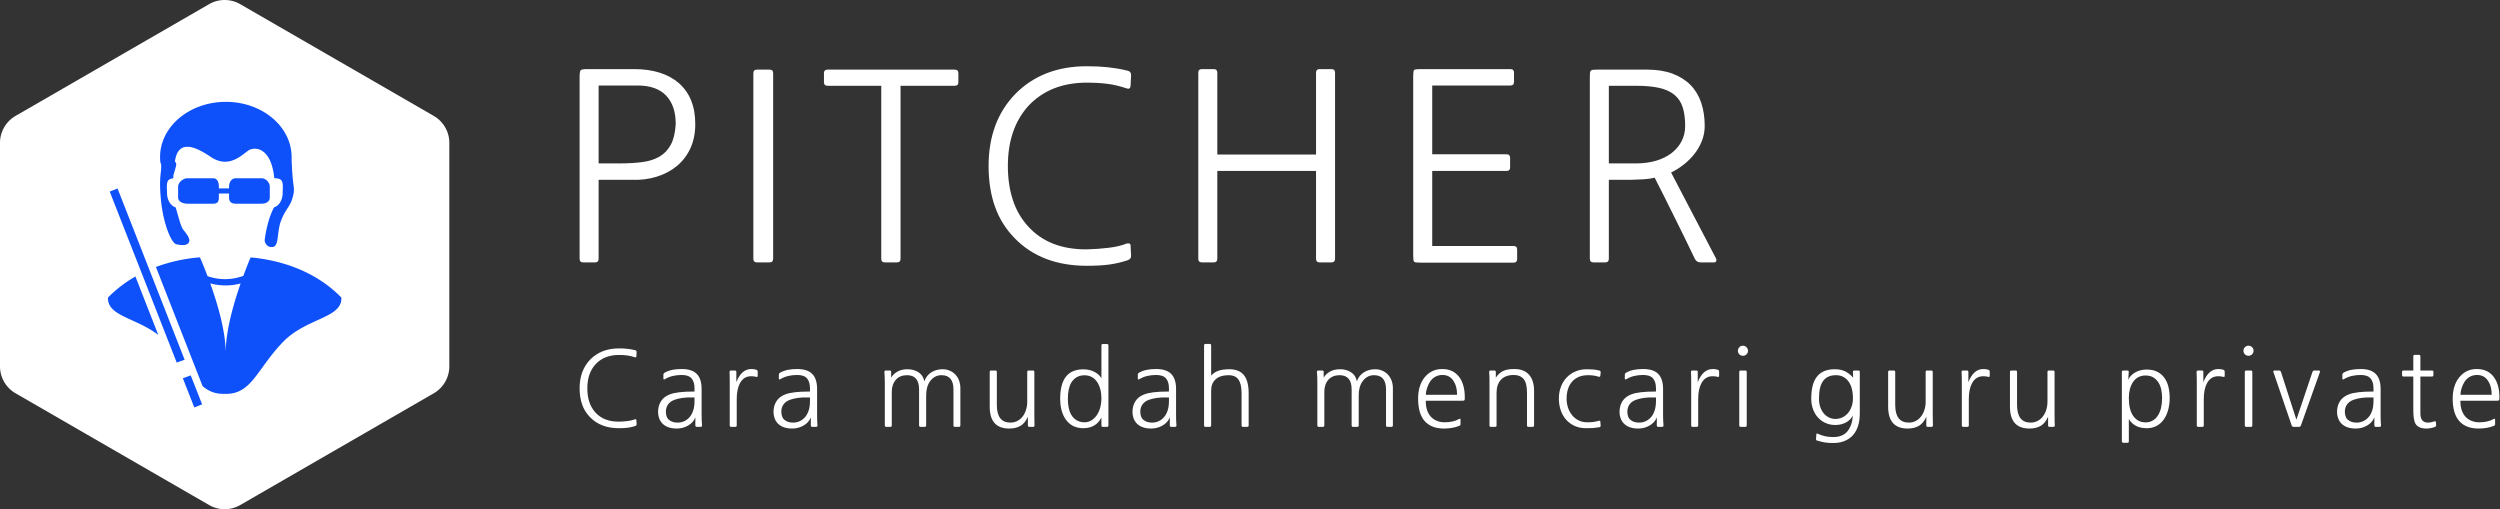 <svg id="SvgjsSvg1100" width="300" height="61.124" xmlns="http://www.w3.org/2000/svg" version="1.1" xmlns:xlink="http://www.w3.org/1999/xlink" xmlns:svgjs="http://svgjs.com/svgjs" overflow="visible"><rect width="100%" height="100%" fill="#333333" stroke="none"/><defs id="SvgjsDefs1101"></defs><g id="SvgjsG1102" fill="#ffffff"><defs id="SvgjsDefs1089"></defs><g id="SvgjsG1090" transform="scale(0.521)" opacity="1"><g id="SvgjsG1091" class="BJ2tIRWTG" transform="translate(-0.835, -1.109) scale(1.195)" light-content="false" fill="#ffffff"><path d="M47 1.732l37.301 21.536a6 6 0 0 1 3 5.196v43.072a6 6 0 0 1-3 5.196L47 98.268a6 6 0 0 1-6 0L3.699 76.732a6 6 0 0 1-3-5.196V28.464a6 6 0 0 1 3-5.196L41 1.732a6 6 0 0 1 6 0z"></path></g><g id="SvgjsG1092" class="BkxnK8R-6z" transform="translate(15.219, 23.458) scale(1.173)" light-content="true" fill="#0e51fb"><path d="M23.277 50.636L10.108 17.018l-1.536.6 13.156 33.584zm-.345 3.641L25.173 60l1.537-.602-2.228-5.686zm-14.7-15.85c-.173 3.636 5.4 3.942 9.875 7.336l-4.492-11.469a24.56 24.56 0 0 0-5.383 4.133zm28.397-7.846c-.136-.013-.271-.017-.407-.026-.41.989-.902 2.227-1.414 3.616-2.665.976-5.1.709-7.027.062a95.95 95.95 0 0 0-1.49-3.693c-.209.013-.418.024-.629.041-2.285.233-5.102.756-8.02 1.842l9.163 23.393c1.164 1.005 2.486 1.585 4.341 1.516 5.291.202 6.276-4.828 11.457-10.188 4.606-4.762 11.649-4.639 11.455-8.716-5.508-5.625-12.637-7.357-17.429-7.847zm-8.326 5.066c.932.241 1.944.4 3.025.4.939 0 1.927-.118 2.948-.392-1.477 4.236-2.938 9.479-2.938 13.654 0-4.177-1.51-9.424-3.035-13.662zm16.151-21.258c-.137-1.739-.136-2.568-.179-3.095.001-.044.007-.083.009-.133a2.5 2.5 0 0 0-.002-.547C44.14 4.734 38.422 0 31.375 0c-7.134 0-12.917 4.852-12.917 10.835 0 .2.005.368.014.523l-.014.024s.005.023.018.066c.026.4.086.637.176.757.147 1.728-.462 2.252-.047 6.827.447 4.934 2.073 8.71 3.04 8.928.971.218 2.071.34 2.46-.36a.898.898 0 0 0 .104-.529l-.033-.035c-.071-.568-.591-1.202-1.145-1.904-.53-.67-.977-2.662-1.513-4.409-.969-.294-1.693-1.44-1.693-2.817 0-.791-.164-1.927.221-2.45.216-.293.6-.397 1.002-.433.008-.203.017-.411.028-.625.247-.86.497-1.61.552-2.039.029-.222-.078-.458-.263-.677.128-.724.303-1.356.544-1.752.437-.723 1.048-1.109 1.899-1.109 1.085-.011 2.565.613 4.585 1.979 1.106.749 2.117.996 3.024.955 2.009-.104 3.505-1.615 4.392-2.212.238-.16.565-.28.938-.322.05-.006.102-.009.154-.012.052-.003.102-.005.156-.005 1.439-.01 3.367 1.213 3.833 5.801.535.002 1.125.058 1.415.451.385.523.221 1.659.221 2.45 0 1.376-.722 2.523-1.691 2.817-1.139 2.122-1.652 4.883-1.849 6.545 0 0 .223 1.378 1.564 1.233 1.34-.144.776-2.866 1.669-5.188.895-2.322 1.713-2.611 2.235-4.426.522-1.813.224-1.669 0-4.498z"></path><path d="M38.394 15h-5.109c-.806 0-1.285.82-1.285 1.627V17h-2v-.373C30 15.82 29.711 15 28.906 15h-5.109c-.806 0-1.797.82-1.797 1.627v2.189c0 .807.991 1.184 1.797 1.184h5.109c.805 0 1.094-.377 1.094-1.184V18h2v.816c0 .807.479 1.184 1.285 1.184h5.109c.805 0 1.606-.377 1.606-1.184v-2.189C40 15.82 39.199 15 38.394 15z"></path></g><g id="SvgjsG1093" class="text" transform="translate(127.438, 57.856)" light-content="false" fill="#ffffff"><path d="M28.2 -29.28C28.08 -27.28 27.7 -25.69 27.06 -24.51C26.42 -23.33 25.55 -22.42 24.45 -21.78C23.35 -21.14 22.03 -20.72 20.49 -20.52C18.95 -20.32 17.22 -20.22 15.3 -20.22L10.44 -20.22L10.44 -38.16L19.44 -38.16C22.32 -38.16 24.5 -37.39 25.98 -35.85C27.46 -34.31 28.2 -32.12 28.2 -29.28ZM10.44 1.74L10.44 -16.44L18.06 -16.44C20.1 -16.36 22.02 -16.6 23.82 -17.16C25.62 -17.72 27.18 -18.55 28.5 -19.65C29.82 -20.75 30.85 -22.11 31.59 -23.73C32.33 -25.35 32.7 -27.2 32.7 -29.28C32.7 -33.4 31.42 -36.56 28.86 -38.76C26.38 -40.88 22.94 -41.94 18.54 -41.94L7.86 -41.94C7.02 -41.94 6.51 -41.86 6.33 -41.7C6.15 -41.54 6.06 -41.02 6.06 -40.14L6.06 1.74C6.06 2.3 6.34 2.58 6.9 2.58L9.6 2.58C10.16 2.58 10.44 2.3 10.44 1.74Z M49.8 2.58C50.36 2.58 50.64 2.3 50.64 1.74L50.64 -40.98C50.64 -41.54 50.36 -41.82 49.8 -41.82L46.92 -41.82C46.36 -41.82 46.08 -41.54 46.08 -40.98L46.08 1.74C46.08 2.3 46.36 2.58 46.92 2.58Z M79.98 -38.1L92.46 -38.1C93.02 -38.1 93.3 -38.38 93.3 -38.94L93.3 -40.98C93.3 -41.54 93.02 -41.82 92.46 -41.82L63.18 -41.82C62.62 -41.82 62.34 -41.54 62.34 -40.98L62.34 -38.94C62.34 -38.38 62.62 -38.1 63.18 -38.1L75.54 -38.1L75.54 1.74C75.54 2.3 75.82 2.58 76.38 2.58L79.14 2.58C79.7 2.58 79.98 2.3 79.98 1.74Z M132 -1.74C130.92 -1.3 129.55 -0.98 127.89 -0.78C126.23 -0.58 124.56 -0.46 122.88 -0.42C117.08 -0.38 112.56 -2.16 109.32 -5.76C107.76 -7.48 106.6 -9.5 105.84 -11.82C105.08 -14.14 104.7 -16.74 104.7 -19.62C104.7 -25.34 106.26 -29.94 109.38 -33.42C112.74 -37.02 117.24 -38.82 122.88 -38.82C124.64 -38.82 126.22 -38.73 127.62 -38.55C129.02 -38.37 130.5 -38.02 132.06 -37.5C132.58 -37.3 132.88 -37.48 132.96 -38.04L133.08 -40.44C133.12 -41.08 132.84 -41.46 132.24 -41.58C131.44 -41.78 130.68 -41.94 129.96 -42.06C129.24 -42.18 128.51 -42.28 127.77 -42.36C127.03 -42.44 126.27 -42.5 125.49 -42.54C124.71 -42.58 123.84 -42.6 122.88 -42.6C116.12 -42.6 110.64 -40.48 106.44 -36.24C102.32 -32 100.26 -26.46 100.26 -19.62C100.26 -16.14 100.75 -13.02 101.73 -10.26C102.71 -7.5 104.22 -5.08 106.26 -3C110.38 1.24 115.92 3.36 122.88 3.36C125 3.36 126.76 3.26 128.16 3.06C129.56 2.86 130.92 2.54 132.24 2.1C132.84 1.9 133.12 1.54 133.08 1.02L132.96 -1.32C132.96 -1.56 132.86 -1.71 132.66 -1.77C132.46 -1.83 132.24 -1.82 132 -1.74Z M180.06 1.74L180.06 -41.1C180.06 -41.66 179.78 -41.94 179.22 -41.94L176.52 -41.94C175.96 -41.94 175.68 -41.66 175.68 -41.1L175.68 -22.26L152.94 -22.26L152.94 -41.1C152.94 -41.66 152.66 -41.94 152.1 -41.94L149.4 -41.94C148.84 -41.94 148.56 -41.66 148.56 -41.1L148.56 1.74C148.56 2.3 148.84 2.58 149.4 2.58L152.1 2.58C152.66 2.58 152.94 2.3 152.94 1.74L152.94 -18.48L175.68 -18.48L175.68 1.74C175.68 2.3 175.96 2.58 176.52 2.58L179.22 2.58C179.78 2.58 180.06 2.3 180.06 1.74Z M199.74 2.64L221.16 2.64C221.72 2.64 222 2.36 222 1.8L222 -0.36C222 -0.92 221.72 -1.2 221.16 -1.2L202.44 -1.2L202.44 -18.48L219.54 -18.48C220.1 -18.48 220.38 -18.76 220.38 -19.32L220.38 -21.48C220.38 -22.04 220.1 -22.32 219.54 -22.32L202.44 -22.32L202.44 -38.16L220.44 -38.16C221 -38.16 221.28 -38.44 221.28 -39L221.28 -41.1C221.28 -41.66 221 -41.94 220.44 -41.94L199.62 -41.94C198.86 -41.94 198.41 -41.87 198.27 -41.73C198.13 -41.59 198.06 -41.14 198.06 -40.38L198.06 0.96C198.06 1.8 198.13 2.29 198.27 2.43C198.41 2.57 198.9 2.64 199.74 2.64Z M260.7 -28.86C260.7 -27.54 260.42 -26.35 259.86 -25.29C259.3 -24.23 258.52 -23.32 257.52 -22.56C256.52 -21.8 255.33 -21.22 253.95 -20.82C252.57 -20.42 251.06 -20.22 249.42 -20.22L243.12 -20.22L243.12 -38.1L249.3 -38.1C251.46 -38.1 253.26 -37.94 254.7 -37.62C256.14 -37.3 257.31 -36.77 258.21 -36.03C259.11 -35.29 259.75 -34.33 260.13 -33.15C260.51 -31.97 260.7 -30.54 260.7 -28.86ZM267.84 1.74L257.46 -18.12C258.46 -18.6 259.43 -19.21 260.37 -19.95C261.31 -20.69 262.14 -21.52 262.86 -22.44C263.58 -23.36 264.15 -24.36 264.57 -25.44C264.99 -26.52 265.2 -27.66 265.2 -28.86C265.2 -30.82 264.93 -32.6 264.39 -34.2C263.85 -35.8 263.03 -37.16 261.93 -38.28C260.83 -39.4 259.45 -40.27 257.79 -40.89C256.13 -41.51 254.16 -41.82 251.88 -41.82L240.54 -41.82C240.1 -41.82 239.76 -41.81 239.52 -41.79C239.28 -41.77 239.1 -41.7 238.98 -41.58C238.86 -41.46 238.79 -41.28 238.77 -41.04C238.75 -40.8 238.74 -40.46 238.74 -40.02L238.74 1.74C238.74 2.3 239.02 2.58 239.58 2.58L242.28 2.58C242.84 2.58 243.12 2.3 243.12 1.74L243.12 -16.44L248.16 -16.44C249.36 -16.48 250.35 -16.52 251.13 -16.56C251.91 -16.6 252.76 -16.72 253.68 -16.92C254.12 -16.04 254.76 -14.78 255.6 -13.14C256.28 -11.74 257.22 -9.85 258.42 -7.47C259.62 -5.09 261.12 -2.02 262.92 1.74C263.2 2.3 263.64 2.58 264.24 2.58L267.36 2.58C267.6 2.58 267.76 2.49 267.84 2.31C267.92 2.13 267.92 1.94 267.84 1.74Z"></path></g><g id="SvgjsG1094" class="text" transform="translate(131.818, 97.286)" light-content="false" fill="#ffffff"><path d="M14.38 -0.7C13.94 -0.52 13.4 -0.39 12.73 -0.31C12.07 -0.23 11.4 -0.18 10.73 -0.17C8.41 -0.15 6.6 -0.86 5.3 -2.3C4.68 -2.99 4.22 -3.8 3.91 -4.73C3.61 -5.66 3.46 -6.7 3.46 -7.85C3.46 -10.14 4.08 -11.98 5.33 -13.37C6.67 -14.81 8.47 -15.53 10.73 -15.53C11.43 -15.53 12.06 -15.49 12.62 -15.42C13.18 -15.35 13.78 -15.21 14.4 -15C14.61 -14.92 14.73 -14.99 14.76 -15.22L14.81 -16.18C14.82 -16.43 14.71 -16.58 14.47 -16.63C14.15 -16.71 13.85 -16.78 13.56 -16.82C13.27 -16.87 12.98 -16.91 12.68 -16.94C12.39 -16.98 12.08 -17 11.77 -17.02C11.46 -17.03 11.11 -17.04 10.73 -17.04C8.02 -17.04 5.83 -16.19 4.15 -14.5C2.5 -12.8 1.68 -10.58 1.68 -7.85C1.68 -6.46 1.88 -5.21 2.27 -4.1C2.66 -3 3.26 -2.03 4.08 -1.2C5.73 0.5 7.94 1.34 10.73 1.34C11.58 1.34 12.28 1.3 12.84 1.22C13.4 1.14 13.94 1.02 14.47 0.84C14.71 0.76 14.82 0.62 14.81 0.41L14.76 -0.53C14.76 -0.62 14.72 -0.68 14.64 -0.71C14.56 -0.73 14.47 -0.73 14.38 -0.7Z M28.15 -5.74L28.15 -4.92C28.15 -4.12 28.06 -3.41 27.86 -2.8C27.67 -2.18 27.4 -1.66 27.05 -1.25C26.7 -0.83 26.28 -0.51 25.81 -0.29C25.34 -0.06 24.82 0.05 24.26 0.05C23.46 0.05 22.82 -0.14 22.34 -0.53C22.07 -0.72 21.87 -0.99 21.74 -1.33C21.62 -1.68 21.55 -2.05 21.55 -2.45C21.55 -3.1 21.72 -3.67 22.06 -4.14C22.39 -4.61 22.9 -4.97 23.57 -5.21C24.03 -5.38 24.61 -5.52 25.31 -5.63C26 -5.73 26.8 -5.77 27.7 -5.74ZM21.31 -9.94C21.89 -10.29 22.5 -10.54 23.14 -10.69C23.78 -10.84 24.46 -10.92 25.18 -10.92C26.25 -10.92 27.01 -10.66 27.47 -10.13C27.92 -9.6 28.15 -8.83 28.15 -7.82L28.15 -7.1L27.84 -7.1C25.46 -7.1 23.69 -6.9 22.54 -6.48C21.59 -6.13 20.89 -5.6 20.44 -4.9C19.98 -4.19 19.75 -3.35 19.75 -2.38C19.75 -1.96 19.82 -1.54 19.94 -1.12C20.07 -0.69 20.26 -0.32 20.52 0C21.27 0.94 22.46 1.42 24.07 1.42C25 1.42 25.86 1.19 26.65 0.74C27.44 0.3 28.01 -0.34 28.34 -1.15L28.34 0.7C28.34 0.92 28.46 1.03 28.68 1.03L29.54 1.03C29.77 1.03 29.88 0.92 29.88 0.7C29.85 0.34 29.82 -0.02 29.81 -0.4C29.79 -0.77 29.78 -1.2 29.78 -1.68L29.78 -7.7C29.78 -9.24 29.42 -10.39 28.68 -11.15C27.94 -11.91 26.78 -12.29 25.18 -12.29C24.42 -12.29 23.73 -12.23 23.1 -12.11C22.47 -11.99 21.87 -11.78 21.31 -11.47C21.09 -11.36 20.98 -11.19 20.98 -10.97L20.98 -10.06C20.98 -9.98 21.01 -9.92 21.08 -9.9C21.16 -9.88 21.23 -9.89 21.31 -9.94Z M42.34 -10.49C42.42 -10.46 42.5 -10.46 42.58 -10.49C42.66 -10.52 42.7 -10.58 42.7 -10.68L42.7 -11.69C42.7 -11.82 42.66 -11.92 42.59 -11.99C42.52 -12.06 42.43 -12.11 42.34 -12.14C41.97 -12.24 41.6 -12.29 41.23 -12.29C39.71 -12.29 38.56 -11.28 37.78 -9.26L37.78 -11.62C37.78 -11.84 37.66 -11.95 37.44 -11.95L36.55 -11.95C36.33 -11.95 36.22 -11.84 36.22 -11.62C36.23 -11.2 36.24 -10.81 36.25 -10.45C36.26 -10.09 36.26 -9.62 36.26 -9.05L36.26 0.7C36.26 0.92 36.38 1.03 36.6 1.03L37.54 1.03C37.76 1.03 37.87 0.92 37.87 0.7L37.87 -5.38C37.87 -6.8 38.1 -7.97 38.54 -8.88C39.12 -10.05 40 -10.63 41.18 -10.63C41.66 -10.63 42.05 -10.58 42.34 -10.49Z M54.74 -5.74L54.74 -4.92C54.74 -4.12 54.65 -3.41 54.46 -2.8C54.26 -2.18 53.99 -1.66 53.64 -1.25C53.29 -0.83 52.88 -0.51 52.4 -0.29C51.93 -0.06 51.42 0.05 50.86 0.05C50.06 0.05 49.42 -0.14 48.94 -0.53C48.66 -0.72 48.46 -0.99 48.34 -1.33C48.21 -1.68 48.14 -2.05 48.14 -2.45C48.14 -3.1 48.31 -3.67 48.65 -4.14C48.98 -4.61 49.49 -4.97 50.16 -5.21C50.62 -5.38 51.2 -5.52 51.9 -5.63C52.6 -5.73 53.39 -5.77 54.29 -5.74ZM47.9 -9.94C48.48 -10.29 49.09 -10.54 49.73 -10.69C50.37 -10.84 51.05 -10.92 51.77 -10.92C52.84 -10.92 53.6 -10.66 54.06 -10.13C54.52 -9.6 54.74 -8.83 54.74 -7.82L54.74 -7.1L54.43 -7.1C52.05 -7.1 50.28 -6.9 49.13 -6.48C48.18 -6.13 47.48 -5.6 47.03 -4.9C46.57 -4.19 46.34 -3.35 46.34 -2.38C46.34 -1.96 46.41 -1.54 46.54 -1.12C46.66 -0.69 46.86 -0.32 47.11 0C47.86 0.94 49.05 1.42 50.66 1.42C51.59 1.42 52.45 1.19 53.24 0.74C54.04 0.3 54.6 -0.34 54.94 -1.15L54.94 0.7C54.94 0.92 55.05 1.03 55.27 1.03L56.14 1.03C56.36 1.03 56.47 0.92 56.47 0.7C56.44 0.34 56.42 -0.02 56.4 -0.4C56.38 -0.77 56.38 -1.2 56.38 -1.68L56.38 -7.7C56.38 -9.24 56.01 -10.39 55.27 -11.15C54.54 -11.91 53.37 -12.29 51.77 -12.29C51.02 -12.29 50.32 -12.23 49.69 -12.11C49.06 -11.99 48.46 -11.78 47.9 -11.47C47.68 -11.36 47.57 -11.19 47.57 -10.97L47.57 -10.06C47.57 -9.98 47.6 -9.92 47.68 -9.9C47.75 -9.88 47.82 -9.89 47.9 -9.94Z M71.98 -8.9L71.98 0.7C71.98 0.92 72.09 1.03 72.31 1.03L73.25 1.03C73.47 1.03 73.58 0.92 73.58 0.7L73.58 -7.03C73.58 -8.18 73.9 -9.11 74.52 -9.82C75.14 -10.52 76 -10.87 77.09 -10.87C78.94 -10.87 79.87 -9.78 79.87 -7.58L79.87 0.7C79.87 0.92 79.98 1.03 80.21 1.03L81.17 1.03C81.39 1.03 81.5 0.92 81.5 0.7L81.5 -6.14C81.49 -6.78 81.56 -7.39 81.71 -7.97C81.86 -8.54 82.09 -9.05 82.4 -9.48C82.72 -9.91 83.09 -10.25 83.53 -10.5C83.97 -10.75 84.47 -10.87 85.03 -10.87C86.87 -10.87 87.79 -9.78 87.79 -7.58L87.79 0.72C87.79 0.93 87.9 1.03 88.13 1.03L89.04 1.03C89.26 1.03 89.38 0.92 89.38 0.7L89.38 -7.92C89.38 -8.51 89.28 -9.07 89.09 -9.6C88.9 -10.13 88.62 -10.59 88.26 -10.98C87.9 -11.37 87.47 -11.68 86.96 -11.9C86.46 -12.13 85.9 -12.24 85.27 -12.24C84.3 -12.24 83.44 -12 82.69 -11.53C81.95 -11.06 81.41 -10.37 81.07 -9.46C80.91 -10.37 80.47 -11.06 79.75 -11.53C79.03 -12 78.19 -12.24 77.23 -12.24C76.32 -12.24 75.55 -12.07 74.93 -11.72C74.3 -11.38 73.81 -10.91 73.44 -10.32L73.44 -11.62C73.44 -11.84 73.33 -11.95 73.1 -11.95L72.22 -11.95C71.99 -11.95 71.88 -11.84 71.88 -11.62C71.91 -11.26 71.94 -10.89 71.95 -10.5C71.97 -10.11 71.98 -9.58 71.98 -8.9Z M106.46 0.7C106.45 0.28 106.44 -0.14 106.43 -0.55C106.42 -0.97 106.42 -1.44 106.42 -1.97L106.42 -11.62C106.42 -11.84 106.3 -11.95 106.08 -11.95L105.12 -11.95C104.9 -11.95 104.78 -11.84 104.78 -11.62L104.78 -4.94C104.8 -4.27 104.72 -3.63 104.54 -3.02C104.37 -2.42 104.11 -1.88 103.78 -1.43C103.44 -0.97 103.03 -0.61 102.54 -0.35C102.05 -0.08 101.5 0.05 100.9 0.05C98.82 0.05 97.78 -1.31 97.78 -4.03L97.78 -11.62C97.78 -11.84 97.66 -11.95 97.44 -11.95L96.48 -11.95C96.26 -11.95 96.14 -11.84 96.14 -11.62L96.14 -3.6C96.14 -0.26 97.64 1.42 100.63 1.42C101.69 1.42 102.56 1.2 103.26 0.78C103.96 0.36 104.51 -0.34 104.93 -1.3L104.93 0.7C104.93 0.92 105.04 1.03 105.26 1.03L106.13 1.03C106.35 1.03 106.46 0.92 106.46 0.7Z M114.14 -5.47C114.14 -6.19 114.2 -6.86 114.32 -7.48C114.44 -8.09 114.63 -8.63 114.89 -9.1C115.59 -10.26 116.62 -10.85 117.98 -10.85C118.62 -10.85 119.18 -10.71 119.66 -10.44C120.14 -10.17 120.55 -9.79 120.88 -9.31C121.2 -8.83 121.45 -8.26 121.62 -7.61C121.79 -6.95 121.87 -6.24 121.87 -5.47C121.87 -4.85 121.79 -4.21 121.63 -3.56C121.47 -2.92 121.23 -2.33 120.9 -1.81C120.57 -1.29 120.16 -0.86 119.68 -0.53C119.19 -0.19 118.62 -0.02 117.98 -0.02C117.28 -0.02 116.68 -0.18 116.17 -0.48C115.67 -0.78 115.24 -1.22 114.89 -1.8C114.63 -2.26 114.44 -2.8 114.32 -3.42C114.2 -4.04 114.14 -4.72 114.14 -5.47ZM123.48 0.7L123.48 -17.71C123.48 -17.94 123.37 -18.05 123.14 -18.05L122.21 -18.05C121.98 -18.05 121.87 -17.94 121.87 -17.71L121.87 -10.15C121.54 -10.76 121 -11.26 120.25 -11.64C119.51 -12.02 118.66 -12.22 117.7 -12.22C114.14 -12.22 112.37 -9.97 112.37 -5.47C112.37 -3.46 112.81 -1.84 113.69 -0.62C114.65 0.69 115.98 1.34 117.7 1.34C119.62 1.34 121.01 0.53 121.87 -1.1L121.87 0.7C121.87 0.92 121.98 1.03 122.21 1.03L123.14 1.03C123.37 1.03 123.48 0.92 123.48 0.7Z M137.42 -5.74L137.42 -4.92C137.42 -4.12 137.33 -3.41 137.14 -2.8C136.94 -2.18 136.67 -1.66 136.32 -1.25C135.97 -0.83 135.56 -0.51 135.08 -0.29C134.61 -0.06 134.1 0.05 133.54 0.05C132.74 0.05 132.1 -0.14 131.62 -0.53C131.34 -0.72 131.14 -0.99 131.02 -1.33C130.89 -1.68 130.82 -2.05 130.82 -2.45C130.82 -3.1 130.99 -3.67 131.33 -4.14C131.66 -4.61 132.17 -4.97 132.84 -5.21C133.3 -5.38 133.88 -5.52 134.58 -5.63C135.28 -5.73 136.07 -5.77 136.97 -5.74ZM130.58 -9.94C131.16 -10.29 131.77 -10.54 132.41 -10.69C133.05 -10.84 133.73 -10.92 134.45 -10.92C135.52 -10.92 136.28 -10.66 136.74 -10.13C137.2 -9.6 137.42 -8.83 137.42 -7.82L137.42 -7.1L137.11 -7.1C134.73 -7.1 132.96 -6.9 131.81 -6.48C130.86 -6.13 130.16 -5.6 129.71 -4.9C129.25 -4.19 129.02 -3.35 129.02 -2.38C129.02 -1.96 129.09 -1.54 129.22 -1.12C129.34 -0.69 129.54 -0.32 129.79 0C130.54 0.94 131.73 1.42 133.34 1.42C134.27 1.42 135.13 1.19 135.92 0.74C136.72 0.3 137.28 -0.34 137.62 -1.15L137.62 0.7C137.62 0.92 137.73 1.03 137.95 1.03L138.82 1.03C139.04 1.03 139.15 0.92 139.15 0.7C139.12 0.34 139.1 -0.02 139.08 -0.4C139.06 -0.77 139.06 -1.2 139.06 -1.68L139.06 -7.7C139.06 -9.24 138.69 -10.39 137.95 -11.15C137.22 -11.91 136.05 -12.29 134.45 -12.29C133.7 -12.29 133 -12.23 132.37 -12.11C131.74 -11.99 131.14 -11.78 130.58 -11.47C130.36 -11.36 130.25 -11.19 130.25 -10.97L130.25 -10.06C130.25 -9.98 130.28 -9.92 130.36 -9.9C130.43 -9.88 130.5 -9.89 130.58 -9.94Z M155.78 0.7L155.78 -6.72C155.78 -8.58 155.42 -9.96 154.7 -10.87C153.98 -11.78 152.85 -12.24 151.3 -12.24C150.3 -12.24 149.48 -12.12 148.81 -11.89C148.15 -11.66 147.59 -11.29 147.14 -10.78L147.14 -17.74C147.14 -17.96 147.03 -18.07 146.81 -18.07L145.85 -18.07C145.62 -18.07 145.51 -17.96 145.51 -17.74L145.51 0.7C145.51 0.92 145.62 1.03 145.85 1.03L146.81 1.03C147.03 1.03 147.14 0.92 147.14 0.7L147.14 -7.34C147.14 -8.45 147.49 -9.31 148.19 -9.94C148.88 -10.56 149.89 -10.87 151.2 -10.87C151.65 -10.87 152.06 -10.8 152.42 -10.66C152.79 -10.51 153.1 -10.28 153.36 -9.95C153.62 -9.62 153.81 -9.19 153.95 -8.65C154.08 -8.12 154.15 -7.46 154.15 -6.7L154.15 0.7C154.15 0.92 154.26 1.03 154.49 1.03L155.45 1.03C155.67 1.03 155.78 0.92 155.78 0.7Z M171.6 -8.9L171.6 0.7C171.6 0.92 171.71 1.03 171.94 1.03L172.87 1.03C173.1 1.03 173.21 0.92 173.21 0.7L173.21 -7.03C173.21 -8.18 173.52 -9.11 174.14 -9.82C174.77 -10.52 175.62 -10.87 176.71 -10.87C178.57 -10.87 179.5 -9.78 179.5 -7.58L179.5 0.7C179.5 0.92 179.61 1.03 179.83 1.03L180.79 1.03C181.02 1.03 181.13 0.92 181.13 0.7L181.13 -6.14C181.11 -6.78 181.18 -7.39 181.33 -7.97C181.48 -8.54 181.72 -9.05 182.03 -9.48C182.34 -9.91 182.72 -10.25 183.16 -10.5C183.6 -10.75 184.1 -10.87 184.66 -10.87C186.5 -10.87 187.42 -9.78 187.42 -7.58L187.42 0.72C187.42 0.93 187.53 1.03 187.75 1.03L188.66 1.03C188.89 1.03 189 0.92 189 0.7L189 -7.92C189 -8.51 188.9 -9.07 188.71 -9.6C188.52 -10.13 188.24 -10.59 187.88 -10.98C187.52 -11.37 187.09 -11.68 186.59 -11.9C186.08 -12.13 185.52 -12.24 184.9 -12.24C183.92 -12.24 183.06 -12 182.32 -11.53C181.57 -11.06 181.03 -10.37 180.7 -9.46C180.54 -10.37 180.1 -11.06 179.38 -11.53C178.66 -12 177.82 -12.24 176.86 -12.24C175.94 -12.24 175.18 -12.07 174.55 -11.72C173.93 -11.38 173.43 -10.91 173.06 -10.32L173.06 -11.62C173.06 -11.84 172.95 -11.95 172.73 -11.95L171.84 -11.95C171.62 -11.95 171.5 -11.84 171.5 -11.62C171.54 -11.26 171.56 -10.89 171.58 -10.5C171.59 -10.11 171.6 -9.58 171.6 -8.9Z M203.78 -6.36L196.58 -6.36C196.6 -6.89 196.7 -7.43 196.9 -7.99C197.09 -8.55 197.33 -9.05 197.62 -9.48C198.34 -10.44 199.27 -10.92 200.42 -10.92C201.54 -10.92 202.4 -10.45 202.99 -9.5C203.26 -9.09 203.46 -8.62 203.59 -8.11C203.72 -7.6 203.78 -7.02 203.78 -6.36ZM196.58 -4.99L204.7 -4.99C204.92 -4.99 205.09 -5 205.21 -5C205.33 -5.01 205.42 -5.04 205.46 -5.09C205.51 -5.14 205.54 -5.22 205.55 -5.33C205.56 -5.44 205.56 -5.6 205.56 -5.81C205.56 -7.71 205.15 -9.23 204.34 -10.37C203.87 -11.01 203.31 -11.49 202.66 -11.81C202 -12.13 201.22 -12.29 200.33 -12.29C198.71 -12.29 197.38 -11.66 196.32 -10.39C195.31 -9.14 194.81 -7.5 194.81 -5.47C194.81 -3.17 195.31 -1.44 196.32 -0.3C197.33 0.84 198.82 1.42 200.78 1.42C201.46 1.42 202.08 1.36 202.66 1.26C203.23 1.16 203.78 1 204.31 0.79C204.49 0.71 204.58 0.6 204.58 0.46L204.58 -0.62C204.58 -0.83 204.47 -0.89 204.26 -0.79C203.78 -0.52 203.26 -0.32 202.7 -0.2C202.14 -0.08 201.54 -0.02 200.9 -0.02C200.25 -0.02 199.65 -0.14 199.12 -0.36C198.58 -0.58 198.12 -0.9 197.74 -1.32C197.35 -1.74 197.06 -2.25 196.86 -2.87C196.66 -3.48 196.57 -4.19 196.58 -4.99Z M221.52 0.7L221.52 -7.25C221.52 -8.85 221.14 -10.09 220.37 -10.97C219.6 -11.85 218.46 -12.29 216.94 -12.29C215.83 -12.29 214.96 -12.13 214.33 -11.81C213.7 -11.49 213.16 -10.98 212.71 -10.3L212.71 -11.62C212.71 -11.84 212.6 -11.95 212.38 -11.95L211.51 -11.95C211.42 -11.95 211.33 -11.92 211.26 -11.87C211.19 -11.81 211.16 -11.73 211.18 -11.62C211.21 -11.26 211.23 -10.9 211.24 -10.51C211.24 -10.13 211.25 -9.59 211.25 -8.9L211.25 0.7C211.25 0.92 211.36 1.03 211.58 1.03L212.54 1.03C212.77 1.03 212.88 0.92 212.88 0.7L212.88 -6.82C212.88 -8.11 213.22 -9.12 213.9 -9.84C214.58 -10.56 215.57 -10.92 216.86 -10.92C217.82 -10.92 218.57 -10.61 219.1 -10C219.62 -9.38 219.89 -8.34 219.89 -6.86L219.89 0.7C219.89 0.92 220 1.03 220.22 1.03L221.18 1.03C221.41 1.03 221.52 0.92 221.52 0.7Z M236.52 1.13C236.76 1.08 236.87 0.94 236.86 0.7L236.78 -0.19C236.77 -0.37 236.64 -0.42 236.4 -0.36C235.94 -0.23 235.52 -0.14 235.15 -0.1C234.78 -0.05 234.32 -0.02 233.76 -0.02C233.01 -0.02 232.34 -0.17 231.76 -0.47C231.17 -0.76 230.68 -1.16 230.27 -1.67C229.86 -2.17 229.55 -2.75 229.33 -3.41C229.12 -4.06 229.01 -4.75 229.01 -5.47C229.01 -6.26 229.11 -6.98 229.32 -7.64C229.53 -8.31 229.84 -8.88 230.26 -9.36C230.67 -9.84 231.19 -10.21 231.8 -10.48C232.42 -10.74 233.14 -10.87 233.95 -10.87C234.42 -10.87 234.84 -10.84 235.22 -10.79C235.61 -10.73 236.01 -10.64 236.42 -10.51C236.63 -10.46 236.75 -10.54 236.78 -10.73L236.86 -11.5C236.87 -11.74 236.77 -11.89 236.54 -11.95C236.05 -12.06 235.58 -12.14 235.15 -12.18C234.72 -12.22 234.24 -12.24 233.71 -12.24C232.72 -12.24 231.83 -12.07 231.04 -11.72C230.24 -11.38 229.56 -10.91 229 -10.31C228.43 -9.71 227.99 -9 227.69 -8.17C227.38 -7.35 227.23 -6.45 227.23 -5.47C227.23 -4.51 227.38 -3.62 227.66 -2.78C227.95 -1.95 228.36 -1.23 228.9 -0.62C229.44 -0.02 230.09 0.46 230.87 0.82C231.64 1.17 232.53 1.34 233.52 1.34C234.14 1.34 234.68 1.33 235.13 1.3C235.58 1.26 236.04 1.21 236.52 1.13Z M249.6 -5.74L249.6 -4.92C249.6 -4.12 249.5 -3.41 249.31 -2.8C249.12 -2.18 248.85 -1.66 248.5 -1.25C248.14 -0.83 247.73 -0.51 247.26 -0.29C246.79 -0.06 246.27 0.05 245.71 0.05C244.91 0.05 244.27 -0.14 243.79 -0.53C243.52 -0.72 243.32 -0.99 243.19 -1.33C243.06 -1.68 243 -2.05 243 -2.45C243 -3.1 243.17 -3.67 243.5 -4.14C243.84 -4.61 244.34 -4.97 245.02 -5.21C245.48 -5.38 246.06 -5.52 246.76 -5.63C247.45 -5.73 248.25 -5.77 249.14 -5.74ZM242.76 -9.94C243.34 -10.29 243.94 -10.54 244.58 -10.69C245.22 -10.84 245.9 -10.92 246.62 -10.92C247.7 -10.92 248.46 -10.66 248.92 -10.13C249.37 -9.6 249.6 -8.83 249.6 -7.82L249.6 -7.1L249.29 -7.1C246.9 -7.1 245.14 -6.9 243.98 -6.48C243.04 -6.13 242.34 -5.6 241.88 -4.9C241.43 -4.19 241.2 -3.35 241.2 -2.38C241.2 -1.96 241.26 -1.54 241.39 -1.12C241.52 -0.69 241.71 -0.32 241.97 0C242.72 0.94 243.9 1.42 245.52 1.42C246.45 1.42 247.31 1.19 248.1 0.74C248.89 0.3 249.46 -0.34 249.79 -1.15L249.79 0.7C249.79 0.92 249.9 1.03 250.13 1.03L250.99 1.03C251.22 1.03 251.33 0.92 251.33 0.7C251.3 0.34 251.27 -0.02 251.26 -0.4C251.24 -0.77 251.23 -1.2 251.23 -1.68L251.23 -7.7C251.23 -9.24 250.86 -10.39 250.13 -11.15C249.39 -11.91 248.22 -12.29 246.62 -12.29C245.87 -12.29 245.18 -12.23 244.55 -12.11C243.92 -11.99 243.32 -11.78 242.76 -11.47C242.54 -11.36 242.42 -11.19 242.42 -10.97L242.42 -10.06C242.42 -9.98 242.46 -9.92 242.53 -9.9C242.6 -9.88 242.68 -9.89 242.76 -9.94Z M263.78 -10.49C263.86 -10.46 263.94 -10.46 264.02 -10.49C264.1 -10.52 264.14 -10.58 264.14 -10.68L264.14 -11.69C264.14 -11.82 264.11 -11.92 264.04 -11.99C263.96 -12.06 263.88 -12.11 263.78 -12.14C263.42 -12.24 263.05 -12.29 262.68 -12.29C261.16 -12.29 260.01 -11.28 259.22 -9.26L259.22 -11.62C259.22 -11.84 259.11 -11.95 258.89 -11.95L258 -11.95C257.78 -11.95 257.66 -11.84 257.66 -11.62C257.68 -11.2 257.69 -10.81 257.7 -10.45C257.71 -10.09 257.71 -9.62 257.71 -9.05L257.71 0.7C257.71 0.92 257.82 1.03 258.05 1.03L258.98 1.03C259.21 1.03 259.32 0.92 259.32 0.7L259.32 -5.38C259.32 -6.8 259.54 -7.97 259.99 -8.88C260.57 -10.05 261.45 -10.63 262.63 -10.63C263.11 -10.63 263.5 -10.58 263.78 -10.49Z M270.17 1.03C270.39 1.03 270.5 0.92 270.5 0.7L270.5 -11.62C270.5 -11.84 270.39 -11.95 270.17 -11.95L269.11 -11.95C268.89 -11.95 268.78 -11.84 268.78 -11.62L268.78 0.7C268.78 0.92 268.89 1.03 269.11 1.03ZM268.46 -16.49C268.46 -16.17 268.58 -15.9 268.8 -15.67C269.02 -15.45 269.3 -15.34 269.62 -15.34C269.94 -15.34 270.21 -15.45 270.44 -15.67C270.68 -15.9 270.79 -16.17 270.79 -16.49C270.79 -16.81 270.68 -17.08 270.44 -17.32C270.21 -17.55 269.94 -17.66 269.62 -17.66C269.3 -17.66 269.02 -17.55 268.8 -17.32C268.58 -17.08 268.46 -16.81 268.46 -16.49Z M294.96 -5.52C294.96 -4.83 294.86 -4.2 294.65 -3.62C294.44 -3.05 294.16 -2.55 293.8 -2.12C293.44 -1.7 293.01 -1.37 292.51 -1.14C292.02 -0.91 291.49 -0.79 290.93 -0.79C290.38 -0.79 289.88 -0.91 289.42 -1.14C288.95 -1.37 288.55 -1.69 288.22 -2.1C287.88 -2.51 287.62 -3 287.42 -3.58C287.23 -4.15 287.14 -4.78 287.14 -5.47C287.14 -7.34 287.46 -8.71 288.12 -9.58C288.78 -10.44 289.75 -10.87 291.05 -10.87C292.25 -10.87 293.2 -10.41 293.9 -9.48C294.61 -8.55 294.96 -7.23 294.96 -5.52ZM286.7 4.18C287.36 4.38 287.96 4.53 288.5 4.62C289.05 4.71 289.68 4.75 290.4 4.75C291.39 4.75 292.27 4.6 293.04 4.28C293.81 3.97 294.45 3.52 294.97 2.94C295.49 2.36 295.88 1.64 296.15 0.8C296.41 -0.04 296.54 -0.98 296.54 -2.02L296.54 -11.62C296.54 -11.84 296.43 -11.95 296.21 -11.95L295.3 -11.95C295.07 -11.95 294.96 -11.84 294.96 -11.62L295.01 -10.32C294.34 -11.04 293.68 -11.54 293.03 -11.82C292.38 -12.1 291.63 -12.24 290.78 -12.24C289.81 -12.24 288.98 -12.09 288.29 -11.78C287.6 -11.48 287.04 -11.04 286.61 -10.46C286.18 -9.89 285.86 -9.18 285.66 -8.34C285.46 -7.5 285.36 -6.54 285.36 -5.47C285.36 -4.56 285.5 -3.73 285.79 -2.98C286.08 -2.22 286.47 -1.58 286.97 -1.06C287.46 -0.53 288.05 -0.12 288.72 0.17C289.39 0.46 290.12 0.6 290.9 0.6C291.78 0.6 292.58 0.42 293.3 0.05C294.02 -0.32 294.57 -0.86 294.94 -1.58C294.84 -0.05 294.43 1.16 293.7 2.05C292.97 2.94 291.88 3.38 290.42 3.38C289.77 3.38 289.16 3.32 288.6 3.2C288.04 3.08 287.46 2.89 286.85 2.62C286.64 2.5 286.54 2.55 286.54 2.76L286.46 3.82C286.43 4.01 286.51 4.13 286.7 4.18Z M313.39 0.7C313.38 0.28 313.36 -0.14 313.36 -0.55C313.35 -0.97 313.34 -1.44 313.34 -1.97L313.34 -11.62C313.34 -11.84 313.23 -11.95 313.01 -11.95L312.05 -11.95C311.82 -11.95 311.71 -11.84 311.71 -11.62L311.71 -4.94C311.73 -4.27 311.65 -3.63 311.47 -3.02C311.3 -2.42 311.04 -1.88 310.7 -1.43C310.37 -0.97 309.96 -0.61 309.47 -0.35C308.98 -0.08 308.43 0.05 307.82 0.05C305.74 0.05 304.7 -1.31 304.7 -4.03L304.7 -11.62C304.7 -11.84 304.59 -11.95 304.37 -11.95L303.41 -11.95C303.18 -11.95 303.07 -11.84 303.07 -11.62L303.07 -3.6C303.07 -0.26 304.57 1.42 307.56 1.42C308.62 1.42 309.49 1.2 310.19 0.78C310.88 0.36 311.44 -0.34 311.86 -1.3L311.86 0.7C311.86 0.92 311.97 1.03 312.19 1.03L313.06 1.03C313.28 1.03 313.39 0.92 313.39 0.7Z M326.11 -10.49C326.19 -10.46 326.27 -10.46 326.35 -10.49C326.43 -10.52 326.47 -10.58 326.47 -10.68L326.47 -11.69C326.47 -11.82 326.44 -11.92 326.36 -11.99C326.29 -12.06 326.21 -12.11 326.11 -12.14C325.74 -12.24 325.38 -12.29 325.01 -12.29C323.49 -12.29 322.34 -11.28 321.55 -9.26L321.55 -11.62C321.55 -11.84 321.44 -11.95 321.22 -11.95L320.33 -11.95C320.1 -11.95 319.99 -11.84 319.99 -11.62C320.01 -11.2 320.02 -10.81 320.03 -10.45C320.04 -10.09 320.04 -9.62 320.04 -9.05L320.04 0.7C320.04 0.92 320.15 1.03 320.38 1.03L321.31 1.03C321.54 1.03 321.65 0.92 321.65 0.7L321.65 -5.38C321.65 -6.8 321.87 -7.97 322.32 -8.88C322.9 -10.05 323.78 -10.63 324.96 -10.63C325.44 -10.63 325.82 -10.58 326.11 -10.49Z M341.45 0.7C341.43 0.28 341.42 -0.14 341.41 -0.55C341.4 -0.97 341.4 -1.44 341.4 -1.97L341.4 -11.62C341.4 -11.84 341.29 -11.95 341.06 -11.95L340.1 -11.95C339.88 -11.95 339.77 -11.84 339.77 -11.62L339.77 -4.94C339.78 -4.27 339.7 -3.63 339.53 -3.02C339.35 -2.42 339.1 -1.88 338.76 -1.43C338.42 -0.97 338.01 -0.61 337.52 -0.35C337.04 -0.08 336.49 0.05 335.88 0.05C333.8 0.05 332.76 -1.31 332.76 -4.03L332.76 -11.62C332.76 -11.84 332.65 -11.95 332.42 -11.95L331.46 -11.95C331.24 -11.95 331.13 -11.84 331.13 -11.62L331.13 -3.6C331.13 -0.26 332.62 1.42 335.62 1.42C336.67 1.42 337.55 1.2 338.24 0.78C338.94 0.36 339.5 -0.34 339.91 -1.3L339.91 0.7C339.91 0.92 340.02 1.03 340.25 1.03L341.11 1.03C341.34 1.03 341.45 0.92 341.45 0.7Z M366.17 -5.64C366.17 -4.78 366.08 -4 365.92 -3.31C365.75 -2.62 365.5 -2.03 365.17 -1.54C364.84 -1.04 364.44 -0.66 363.97 -0.4C363.5 -0.13 362.96 0 362.35 0C361.18 0 360.25 -0.48 359.56 -1.43C358.86 -2.38 358.51 -3.78 358.51 -5.64C358.51 -6.34 358.59 -7.01 358.75 -7.63C358.91 -8.26 359.15 -8.8 359.46 -9.28C359.77 -9.75 360.17 -10.12 360.65 -10.39C361.13 -10.66 361.7 -10.8 362.35 -10.8C363.07 -10.8 363.67 -10.65 364.15 -10.36C364.63 -10.06 365.02 -9.67 365.33 -9.19C365.63 -8.71 365.85 -8.16 365.98 -7.55C366.1 -6.93 366.17 -6.3 366.17 -5.64ZM356.9 -11.62L356.9 4.37C356.9 4.46 356.94 4.54 357.01 4.61C357.08 4.67 357.17 4.7 357.26 4.7L358.18 4.7C358.4 4.7 358.51 4.59 358.51 4.37L358.51 -0.79C358.88 -0.12 359.42 0.4 360.12 0.78C360.82 1.16 361.66 1.34 362.64 1.34C363.5 1.34 364.26 1.16 364.92 0.8C365.58 0.44 366.12 -0.05 366.56 -0.67C367 -1.3 367.34 -2.03 367.57 -2.88C367.8 -3.73 367.92 -4.65 367.92 -5.64C367.92 -6.55 367.82 -7.41 367.62 -8.21C367.42 -9.01 367.11 -9.7 366.68 -10.28C366.26 -10.87 365.72 -11.33 365.05 -11.66C364.39 -12 363.58 -12.17 362.64 -12.17C361.63 -12.17 360.75 -11.95 359.99 -11.52C359.23 -11.09 358.69 -10.52 358.37 -9.82L358.49 -11.62C358.49 -11.84 358.38 -11.95 358.15 -11.95L357.24 -11.95C357.02 -11.95 356.9 -11.84 356.9 -11.62Z M380.23 -10.49C380.31 -10.46 380.39 -10.46 380.47 -10.49C380.55 -10.52 380.59 -10.58 380.59 -10.68L380.59 -11.69C380.59 -11.82 380.56 -11.92 380.48 -11.99C380.41 -12.06 380.33 -12.11 380.23 -12.14C379.86 -12.24 379.5 -12.29 379.13 -12.29C377.61 -12.29 376.46 -11.28 375.67 -9.26L375.67 -11.62C375.67 -11.84 375.56 -11.95 375.34 -11.95L374.45 -11.95C374.22 -11.95 374.11 -11.84 374.11 -11.62C374.13 -11.2 374.14 -10.81 374.15 -10.45C374.16 -10.09 374.16 -9.62 374.16 -9.05L374.16 0.7C374.16 0.92 374.27 1.03 374.5 1.03L375.43 1.03C375.66 1.03 375.77 0.92 375.77 0.7L375.77 -5.38C375.77 -6.8 375.99 -7.97 376.44 -8.88C377.02 -10.05 377.9 -10.63 379.08 -10.63C379.56 -10.63 379.94 -10.58 380.23 -10.49Z M386.62 1.03C386.84 1.03 386.95 0.92 386.95 0.7L386.95 -11.62C386.95 -11.84 386.84 -11.95 386.62 -11.95L385.56 -11.95C385.34 -11.95 385.22 -11.84 385.22 -11.62L385.22 0.7C385.22 0.92 385.34 1.03 385.56 1.03ZM384.91 -16.49C384.91 -16.17 385.02 -15.9 385.25 -15.67C385.47 -15.45 385.74 -15.34 386.06 -15.34C386.38 -15.34 386.66 -15.45 386.89 -15.67C387.12 -15.9 387.24 -16.17 387.24 -16.49C387.24 -16.81 387.12 -17.08 386.89 -17.32C386.66 -17.55 386.38 -17.66 386.06 -17.66C385.74 -17.66 385.47 -17.55 385.25 -17.32C385.02 -17.08 384.91 -16.81 384.91 -16.49Z M398.14 0.72L402.53 -11.62C402.56 -11.7 402.55 -11.77 402.5 -11.84C402.46 -11.92 402.38 -11.95 402.29 -11.95L401.23 -11.95C401.14 -11.95 401.05 -11.92 400.97 -11.86C400.89 -11.79 400.83 -11.71 400.8 -11.62L397.1 -0.62L393.55 -11.62C393.46 -11.84 393.31 -11.95 393.12 -11.95L392.04 -11.95C391.94 -11.95 391.87 -11.92 391.82 -11.84C391.78 -11.77 391.77 -11.7 391.8 -11.62L396.02 0.72C396.09 0.93 396.24 1.03 396.48 1.03L397.66 1.03C397.9 1.03 398.06 0.93 398.14 0.72Z M414.86 -5.74L414.86 -4.92C414.86 -4.12 414.77 -3.41 414.58 -2.8C414.38 -2.18 414.11 -1.66 413.76 -1.25C413.41 -0.83 413 -0.51 412.52 -0.29C412.05 -0.06 411.54 0.05 410.98 0.05C410.18 0.05 409.54 -0.14 409.06 -0.53C408.78 -0.72 408.58 -0.99 408.46 -1.33C408.33 -1.68 408.26 -2.05 408.26 -2.45C408.26 -3.1 408.43 -3.67 408.77 -4.14C409.1 -4.61 409.61 -4.97 410.28 -5.21C410.74 -5.38 411.32 -5.52 412.02 -5.63C412.72 -5.73 413.51 -5.77 414.41 -5.74ZM408.02 -9.94C408.6 -10.29 409.21 -10.54 409.85 -10.69C410.49 -10.84 411.17 -10.92 411.89 -10.92C412.96 -10.92 413.72 -10.66 414.18 -10.13C414.64 -9.6 414.86 -8.83 414.86 -7.82L414.86 -7.1L414.55 -7.1C412.17 -7.1 410.4 -6.9 409.25 -6.48C408.3 -6.13 407.6 -5.6 407.15 -4.9C406.69 -4.19 406.46 -3.35 406.46 -2.38C406.46 -1.96 406.53 -1.54 406.66 -1.12C406.78 -0.69 406.98 -0.32 407.23 0C407.98 0.94 409.17 1.42 410.78 1.42C411.71 1.42 412.57 1.19 413.36 0.74C414.16 0.3 414.72 -0.34 415.06 -1.15L415.06 0.7C415.06 0.92 415.17 1.03 415.39 1.03L416.26 1.03C416.48 1.03 416.59 0.92 416.59 0.7C416.56 0.34 416.54 -0.02 416.52 -0.4C416.5 -0.77 416.5 -1.2 416.5 -1.68L416.5 -7.7C416.5 -9.24 416.13 -10.39 415.39 -11.15C414.66 -11.91 413.49 -12.29 411.89 -12.29C411.14 -12.29 410.44 -12.23 409.81 -12.11C409.18 -11.99 408.58 -11.78 408.02 -11.47C407.8 -11.36 407.69 -11.19 407.69 -10.97L407.69 -10.06C407.69 -9.98 407.72 -9.92 407.8 -9.9C407.87 -9.88 407.94 -9.89 408.02 -9.94Z M429 1.06C429.22 0.96 429.32 0.8 429.29 0.58L429.24 -0.05C429.24 -0.14 429.2 -0.21 429.13 -0.24C429.06 -0.27 428.98 -0.27 428.9 -0.24C428.34 -0.05 427.84 0.05 427.39 0.05C426.24 0.05 425.66 -0.66 425.66 -2.09L425.66 -10.56L428.33 -10.56C428.55 -10.56 428.66 -10.67 428.66 -10.9L428.66 -11.62C428.66 -11.84 428.55 -11.95 428.33 -11.95L425.66 -11.95L425.66 -15.19C425.66 -15.43 425.56 -15.55 425.35 -15.55L424.34 -15.55C424.14 -15.55 424.03 -15.43 424.03 -15.19L424.03 -11.95L421.78 -11.95C421.55 -11.95 421.44 -11.84 421.44 -11.62L421.44 -10.9C421.44 -10.67 421.55 -10.56 421.78 -10.56L424.03 -10.56L424.03 -2.9C424.03 -1.45 424.17 -0.43 424.44 0.14C424.86 0.99 425.71 1.42 427.01 1.42C427.66 1.42 428.33 1.3 429 1.06Z M442.08 -6.36L434.88 -6.36C434.9 -6.89 435 -7.43 435.19 -7.99C435.38 -8.55 435.62 -9.05 435.91 -9.48C436.63 -10.44 437.57 -10.92 438.72 -10.92C439.84 -10.92 440.7 -10.45 441.29 -9.5C441.56 -9.09 441.76 -8.62 441.89 -8.11C442.02 -7.6 442.08 -7.02 442.08 -6.36ZM434.88 -4.99L442.99 -4.99C443.22 -4.99 443.39 -5 443.51 -5C443.63 -5.01 443.71 -5.04 443.76 -5.09C443.81 -5.14 443.84 -5.22 443.84 -5.33C443.85 -5.44 443.86 -5.6 443.86 -5.81C443.86 -7.71 443.45 -9.23 442.63 -10.37C442.17 -11.01 441.61 -11.49 440.95 -11.81C440.3 -12.13 439.52 -12.29 438.62 -12.29C437.01 -12.29 435.67 -11.66 434.62 -10.39C433.61 -9.14 433.1 -7.5 433.1 -5.47C433.1 -3.17 433.61 -1.44 434.62 -0.3C435.62 0.84 437.11 1.42 439.08 1.42C439.75 1.42 440.38 1.36 440.95 1.26C441.53 1.16 442.08 1 442.61 0.79C442.78 0.71 442.87 0.6 442.87 0.46L442.87 -0.62C442.87 -0.83 442.77 -0.89 442.56 -0.79C442.08 -0.52 441.56 -0.32 441 -0.2C440.44 -0.08 439.84 -0.02 439.2 -0.02C438.54 -0.02 437.95 -0.14 437.41 -0.36C436.88 -0.58 436.42 -0.9 436.03 -1.32C435.65 -1.74 435.36 -2.25 435.16 -2.87C434.96 -3.48 434.86 -4.19 434.88 -4.99Z"></path></g></g></g></svg>